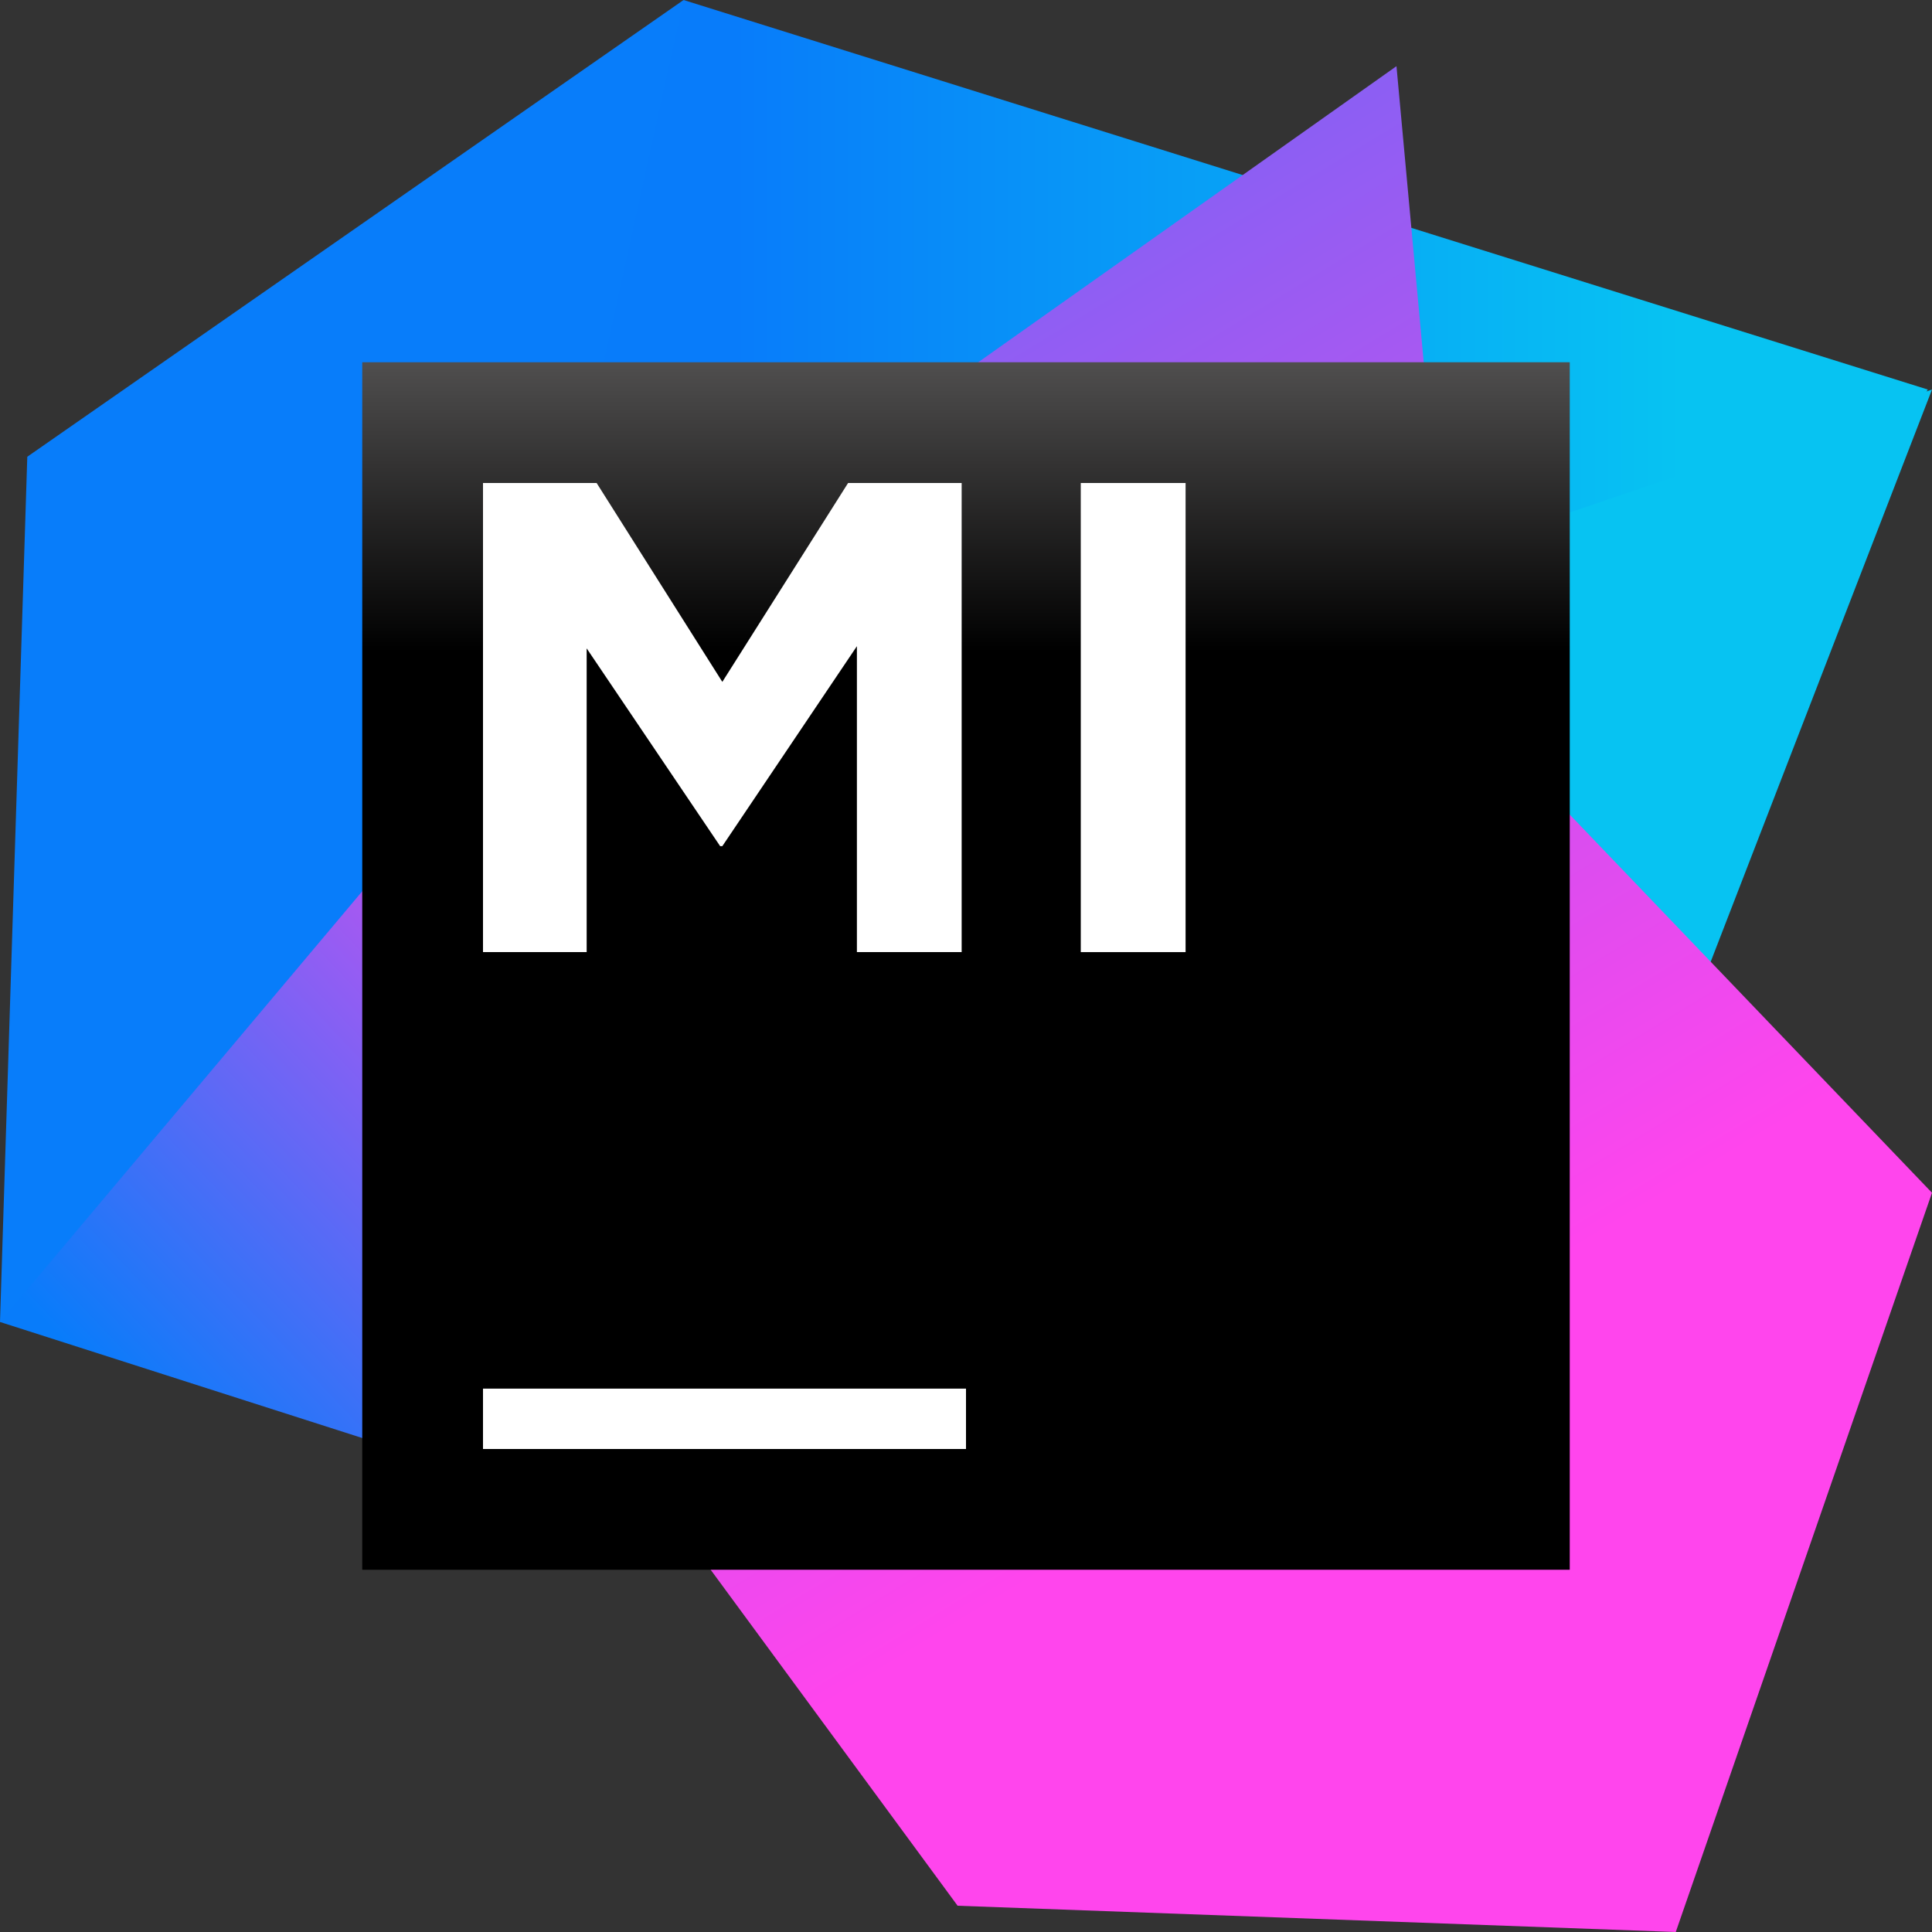 <svg width="32" height="32" viewBox="0 0 32 32" fill="none" xmlns="http://www.w3.org/2000/svg">
<rect x="0" y="0" width="32" height="32" fill="#333333" stroke="none"/>
<path d="M14.643 13.513L11.322 0L0.452 7.565L0 21.896L8.974 19.339L15.339 15.583L14.643 13.513Z" fill="#087DFA"/>
<path d="M11.322 0L9.513 8.209L24.487 18.504L31.93 6.452L11.322 0Z" fill="url(#paint0_linear)"/>
<path d="M24.261 9.078L27.009 19.357L32 6.452L24.261 9.078Z" fill="#07C3F2"/>
<path d="M20.522 11.583L9.2 10.957L0 21.896L11.25 25.5L16.191 17.861L20.522 11.583Z" fill="url(#paint1_linear)"/>
<path d="M32 19.756L24.087 11.496L23.13 1.096L9.2 10.957L9.061 22.313L15.861 31.565L27.756 32L32 19.756Z" fill="url(#paint2_linear)"/>
<path d="M26 6H6V26H26V6Z" fill="url(#paint3_linear)"/>
<path d="M16 23H8V24H16V23Z" fill="white"/>
<path d="M8 8H9.882L11.964 11.294L14.047 8H15.928V15.77H14.193V10.703L11.964 14.015H11.928L9.717 10.739V15.77H8V8Z" fill="white"/>
<path d="M17.901 8H19.637V15.77H17.901V8Z" fill="white"/>
<defs>
<linearGradient id="paint0_linear" x1="9.516" y1="9.254" x2="31.932" y2="9.254" gradientUnits="userSpaceOnUse">
<stop offset="0.118" stop-color="#087CFA"/>
<stop offset="0.818" stop-color="#07C3F2"/>
</linearGradient>
<linearGradient id="paint1_linear" x1="1.847" y1="26.372" x2="15.896" y2="13.024" gradientUnits="userSpaceOnUse">
<stop offset="0.118" stop-color="#087CFA"/>
<stop offset="0.818" stop-color="#FF45ED"/>
</linearGradient>
<linearGradient id="paint2_linear" x1="2.417" y1="-10.796" x2="27.334" y2="30.175" gradientUnits="userSpaceOnUse">
<stop offset="0" stop-color="#087CFA"/>
<stop offset="0.818" stop-color="#FF45ED"/>
</linearGradient>
<linearGradient id="paint3_linear" x1="15.973" y1="1.139" x2="15.973" y2="19.075" gradientUnits="userSpaceOnUse">
<stop offset="0.084" stop-color="#878585"/>
<stop offset="0.538"/>
</linearGradient>
</defs>
</svg>
